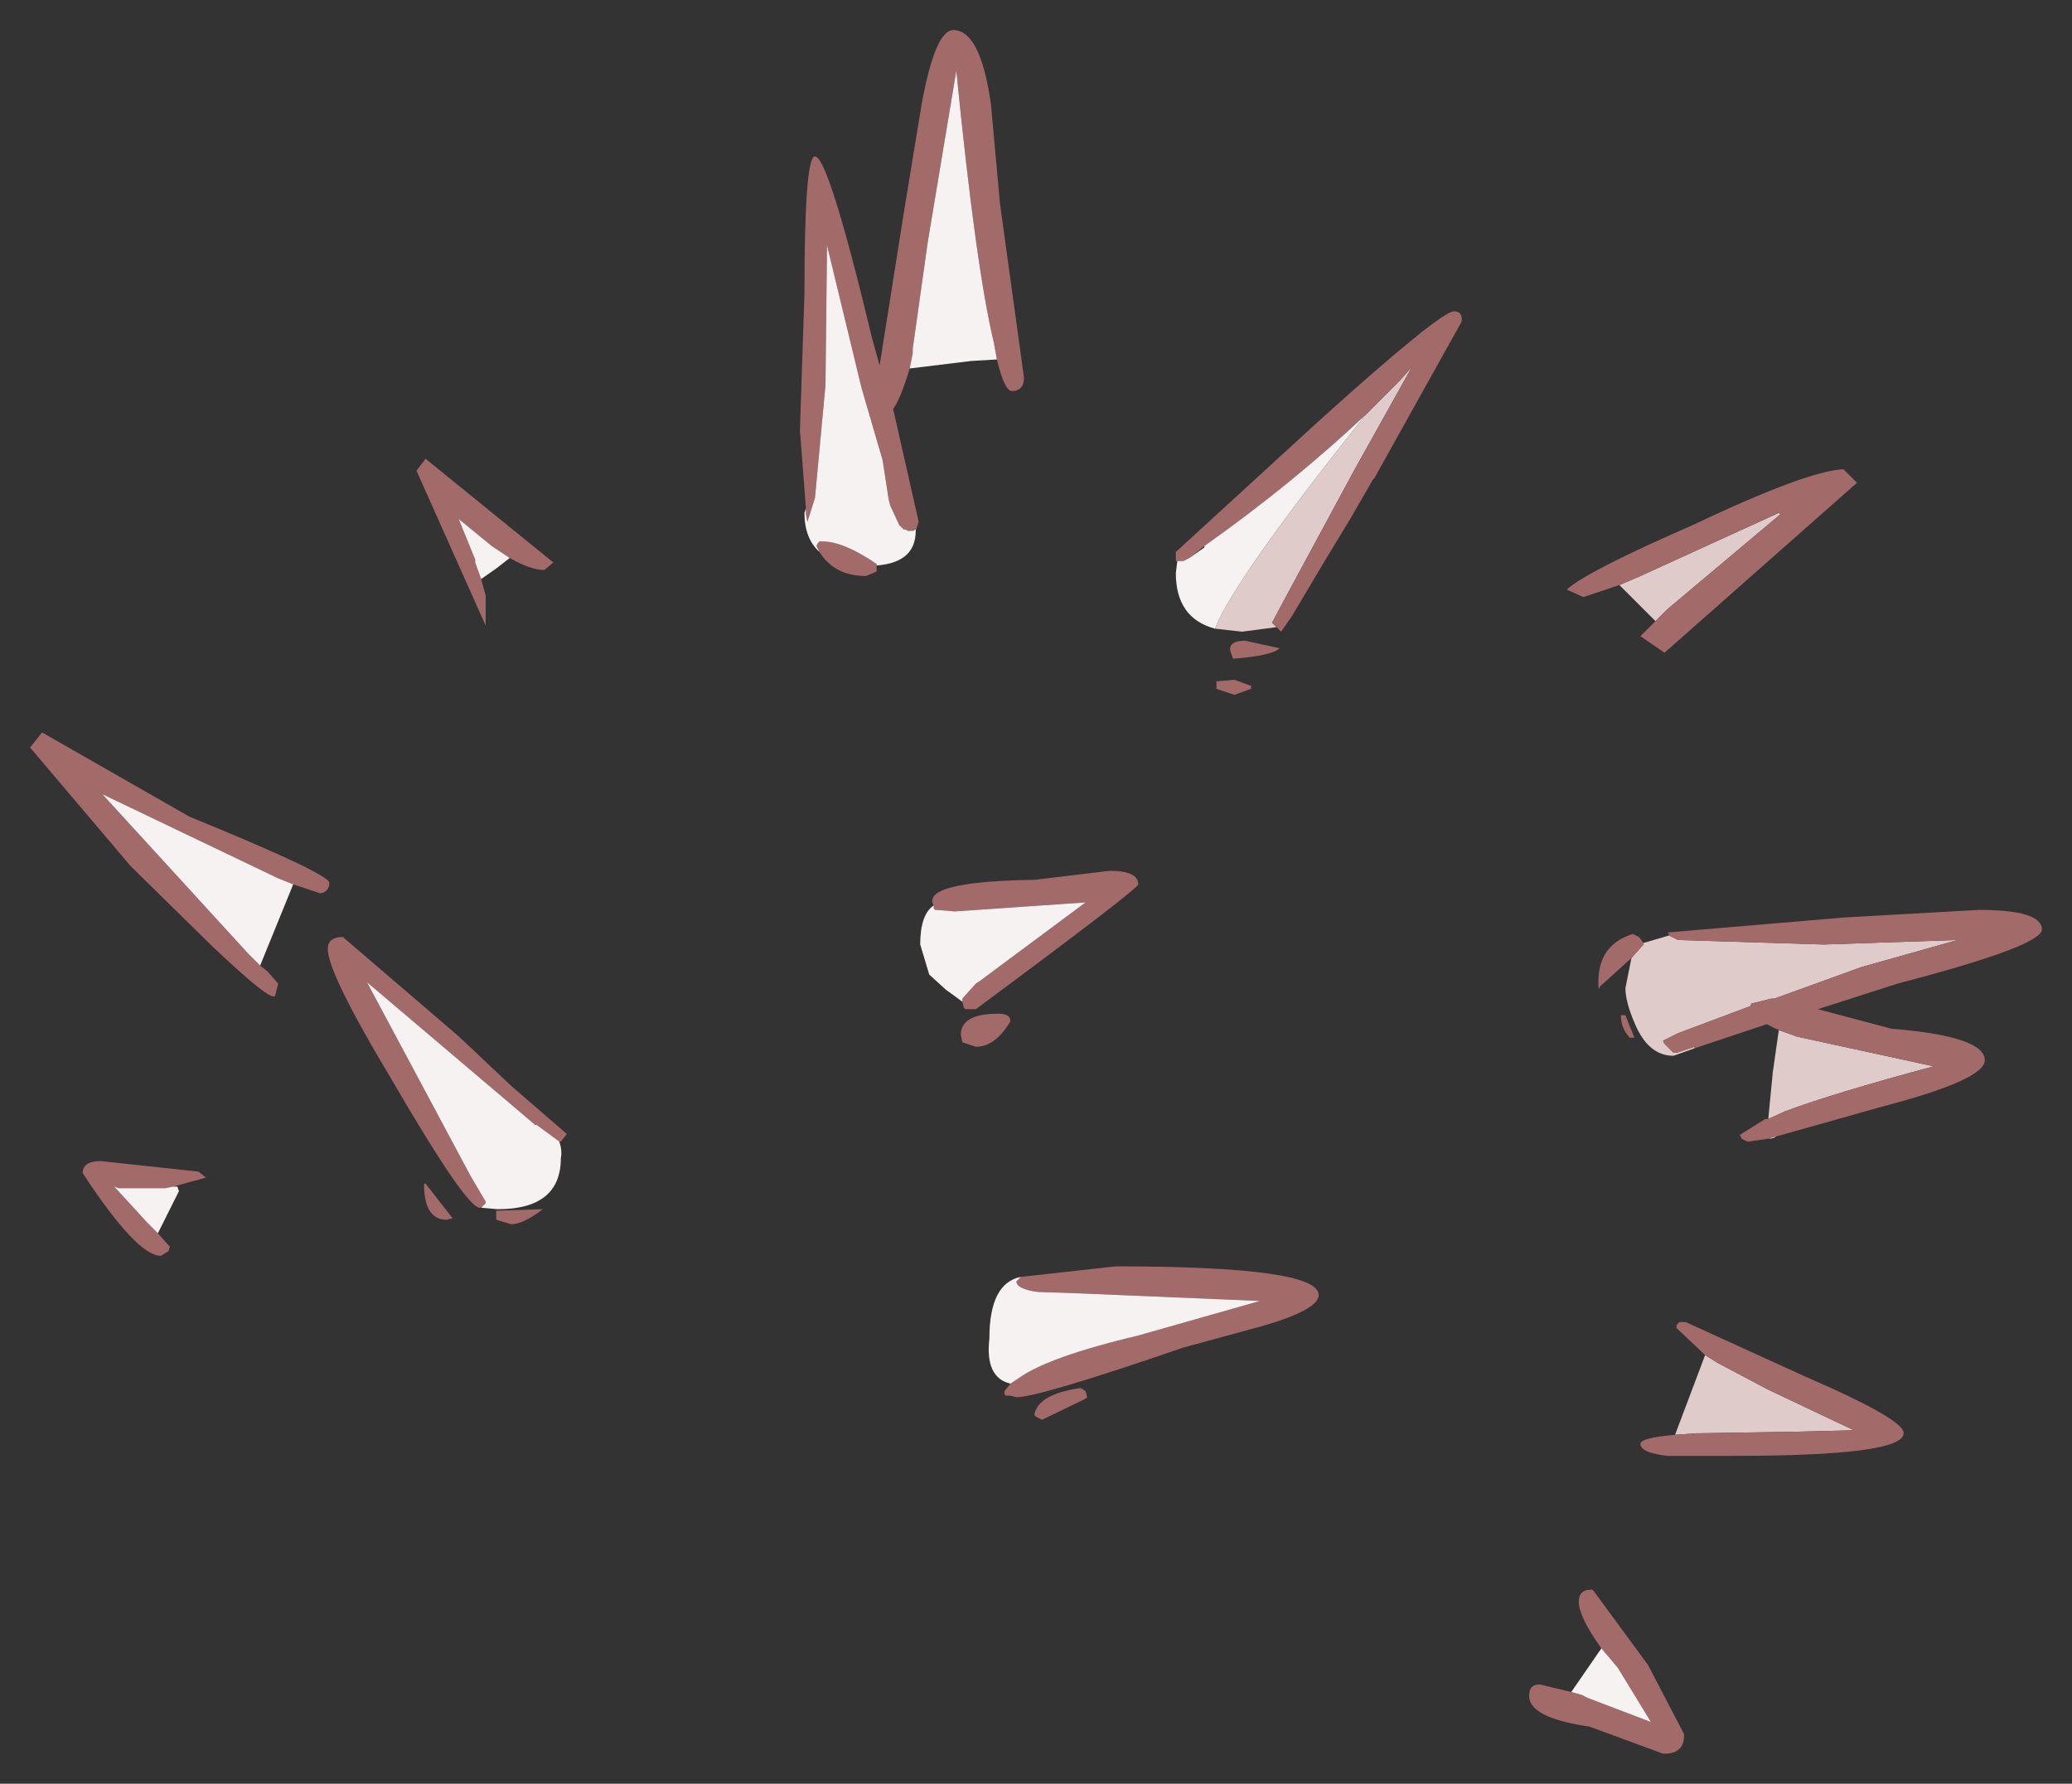 <?xml version="1.0" encoding="UTF-8" standalone="no"?>
<svg xmlns:xlink="http://www.w3.org/1999/xlink" height="59.3px" width="68.9px" xmlns="http://www.w3.org/2000/svg">
  <rect width="100%" height="100%" fill="#333333" stroke="none"/>
  <g transform="matrix(1.0, 0.0, 0.0, 1.0, 34.25, 33.75)">
    <path d="M11.15 -19.95 L12.3 -21.1 12.7 -21.55 10.8 -18.15 8.45 -13.8 8.05 -13.05 8.2 -12.9 7.05 -12.75 6.15 -12.85 Q6.8 -14.5 11.15 -19.95 M20.8 -13.1 L19.6 -14.3 20.3 -14.6 24.9 -16.7 24.95 -16.65 21.2 -13.5 21.15 -13.45 20.8 -13.1 M22.1 1.1 L21.4 1.35 Q20.55 1.35 20.1 0.25 19.8 -0.45 19.8 -0.9 L20.0 -1.9 20.4 -2.35 20.4 -2.4 21.25 -2.65 21.55 -2.5 26.4 -2.35 30.85 -2.5 27.65 -1.6 24.75 -0.55 24.65 -0.55 24.05 -0.4 24.0 -0.4 23.95 -0.3 21.55 0.6 21.05 0.85 21.1 0.95 21.4 1.25 21.45 1.25 21.5 1.25 21.65 1.2 22.1 1.05 22.1 1.1 M24.55 3.45 L24.7 1.9 24.9 0.5 25.5 0.7 25.45 0.7 30.05 1.7 Q26.7 2.6 25.1 3.2 L24.55 3.45 M22.45 11.3 L22.85 11.55 24.55 12.45 27.4 13.8 25.35 13.85 22.2 13.9 22.15 13.9 21.45 13.95 22.45 11.3" fill="#e0cbcb" fill-rule="evenodd" stroke="none"/>
    <path d="M8.2 -12.9 L8.05 -13.05 8.45 -13.8 10.8 -18.15 12.7 -21.55 12.3 -21.1 11.15 -19.95 Q8.7 -17.65 5.8 -15.6 L5.3 -15.2 5.1 -15.1 4.9 -15.1 4.85 -15.1 4.85 -15.4 9.6 -19.75 Q13.65 -23.4 14.1 -23.4 14.4 -23.4 14.35 -23.05 L11.45 -17.85 11.4 -17.8 10.65 -16.5 9.8 -15.1 8.7 -13.25 8.35 -12.75 8.2 -12.9 M19.6 -14.3 L18.4 -13.9 17.85 -14.15 Q18.5 -14.75 22.05 -16.3 25.85 -18.1 27.05 -18.15 L27.5 -17.7 21.1 -12.05 20.3 -12.6 20.8 -13.1 21.15 -13.45 21.2 -13.5 24.95 -16.65 24.9 -16.7 20.3 -14.6 19.6 -14.3 M6.8 -11.15 L7.35 -10.95 7.35 -10.85 6.8 -10.65 6.2 -10.85 6.2 -11.1 6.8 -11.15 M6.75 -11.85 L6.65 -12.15 Q6.65 -12.45 7.15 -12.45 L8.3 -12.2 Q8.05 -11.95 6.75 -11.85 M-3.2 -3.65 L-3.25 -3.75 -3.25 -3.8 Q-3.25 -4.45 0.15 -4.5 L2.65 -4.8 Q3.6 -4.8 3.6 -4.35 3.6 -4.2 -1.8 -0.2 L-1.85 -0.2 -2.1 -0.2 -2.15 -0.2 -2.2 -0.25 -2.25 -0.45 -2.25 -0.55 -1.8 -1.05 -1.65 -1.15 1.85 -3.75 -2.5 -3.45 -3.1 -3.5 -3.15 -3.5 -3.2 -3.55 -3.2 -3.65 M20.0 -1.9 L18.95 -0.95 Q18.9 -0.75 18.9 -1.1 18.9 -2.35 20.05 -2.7 L20.25 -2.6 20.4 -2.4 20.4 -2.35 20.0 -1.9 M21.25 -2.65 L21.25 -2.7 21.2 -2.75 27.1 -3.25 31.55 -3.5 Q33.65 -3.5 33.65 -2.85 33.65 -2.3 28.85 -1.05 L26.2 -0.2 28.65 0.45 Q31.75 0.7 31.75 1.5 31.75 2.15 28.3 3.05 L24.75 4.05 24.8 4.05 24.65 4.1 24.6 4.1 23.9 4.2 23.85 4.2 23.65 4.1 23.65 4.05 23.6 4.0 23.65 3.95 24.45 3.45 24.55 3.45 25.1 3.2 Q26.7 2.6 30.05 1.7 L25.45 0.7 24.8 0.45 24.5 0.3 22.1 1.1 22.1 1.05 21.65 1.2 21.5 1.25 21.45 1.25 21.4 1.25 21.1 0.95 21.05 0.85 21.55 0.6 23.95 -0.3 24.0 -0.4 24.05 -0.4 24.65 -0.55 24.75 -0.55 27.65 -1.6 30.85 -2.5 26.4 -2.35 21.55 -2.5 21.25 -2.65 M22.45 11.3 L21.5 10.4 21.5 10.3 21.55 10.25 21.6 10.2 21.8 10.2 25.75 12.0 Q29.1 13.45 29.05 13.9 29.05 14.65 23.4 14.65 L23.35 14.65 21.2 14.65 Q20.3 14.55 20.3 14.25 20.3 14.05 21.45 13.95 L22.15 13.9 22.2 13.9 25.35 13.85 27.4 13.8 24.55 12.45 22.85 11.55 22.45 11.3 M19.0 21.05 Q18.25 20.0 18.25 19.5 18.25 19.1 18.65 19.1 L18.7 19.1 18.75 19.15 20.55 21.6 21.75 23.9 21.75 23.95 Q21.75 24.55 21.1 24.55 L21.05 24.55 18.6 23.65 Q16.55 23.35 16.6 22.6 16.6 22.25 16.95 22.25 L18.0 22.5 18.35 22.6 18.55 22.7 20.65 23.5 19.55 21.7 19.3 21.4 19.0 21.05 M20.1 0.75 L19.95 0.75 Q19.65 0.45 19.65 0.0 L19.8 0.0 20.1 0.75 M-0.65 12.25 L-0.35 12.05 Q0.65 11.35 3.6 10.65 L7.65 9.5 1.7 9.25 0.25 9.2 Q-0.45 9.1 -0.45 8.85 L-0.3 8.7 2.85 8.35 Q9.6 8.35 9.6 9.3 9.6 9.85 7.3 10.45 L5.1 11.05 Q0.3 12.7 -0.45 12.7 L-0.65 12.65 -0.75 12.65 -0.8 12.65 -0.85 12.6 -0.85 12.5 -0.65 12.25 M1.85 12.5 L1.9 12.7 1.85 12.75 0.4 13.45 0.2 13.35 0.15 13.3 0.15 13.25 Q0.3 12.6 1.65 12.4 L1.7 12.4 1.85 12.5 M-1.1 -21.8 L-1.2 -22.35 Q-1.8 -24.85 -2.45 -31.4 L-3.4 -25.7 -3.9 -22.15 -3.9 -22.0 -3.95 -21.75 -4.0 -21.5 Q-4.3 -20.5 -4.55 -20.15 L-3.7 -16.4 -3.8 -16.1 -3.8 -16.15 -3.9 -16.1 -4.05 -16.1 -4.15 -16.15 -4.2 -16.15 -4.35 -16.3 -4.65 -16.95 -4.7 -17.15 -4.9 -18.45 -5.6 -20.85 -6.75 -25.6 -6.8 -20.95 -7.15 -17.2 -7.4 -16.4 -7.45 -16.65 -7.45 -16.85 -7.65 -19.45 -7.5 -24.0 Q-7.5 -28.55 -7.15 -28.55 -6.7 -28.55 -5.25 -22.5 L-5.0 -21.6 -4.2 -26.65 -3.6 -30.3 Q-3.15 -32.75 -2.55 -32.75 -1.65 -32.75 -1.3 -30.3 L-1.0 -27.0 -0.2 -21.2 Q-0.2 -20.75 -0.6 -20.75 -0.85 -20.75 -1.1 -21.8 M-25.6 -1.65 L-25.35 -1.45 -25.0 -1.05 -25.1 -0.65 Q-25.2 -0.4 -27.2 -2.3 L-29.9 -4.95 -33.25 -8.9 -32.85 -9.4 -27.95 -6.6 Q-23.3 -4.7 -23.3 -4.4 -23.3 -4.1 -23.6 -4.05 L-24.5 -4.35 -25.0 -4.55 -30.85 -7.35 -26.0 -2.05 -25.6 -1.65 M-18.25 6.4 L-18.3 6.4 Q-18.75 6.4 -21.25 2.1 -23.35 -1.4 -23.35 -2.2 -23.35 -2.6 -22.85 -2.6 L-19.0 0.7 -17.25 2.35 -15.4 3.95 -15.6 4.2 -15.65 4.2 -16.4 3.65 -16.45 3.65 -22.05 -1.1 -18.6 5.35 -18.1 6.2 -18.1 6.25 -18.25 6.4 M-7.0 -15.4 L-7.1 -15.6 -7.05 -15.7 -7.0 -15.75 -6.9 -15.75 Q-6.2 -15.75 -5.1 -15.0 L-5.1 -14.95 -5.1 -14.75 -5.45 -14.6 Q-6.5 -14.6 -7.0 -15.4 M-17.3 -15.2 L-17.9 -15.6 -19.0 -16.5 -18.45 -15.15 -18.45 -15.05 -18.25 -14.5 -18.1 -13.95 -18.1 -12.95 -20.4 -18.1 -20.1 -18.5 -15.85 -15.05 -16.15 -14.8 Q-16.6 -14.8 -17.3 -15.2 M-1.8 1.05 L-2.25 0.9 -2.3 0.65 Q-2.3 -0.05 -1.05 -0.05 -0.65 -0.05 -0.65 0.2 -1.15 1.05 -1.8 1.05 M-20.1 5.6 L-19.2 6.75 -19.4 6.8 Q-20.15 6.8 -20.15 5.6 L-20.1 5.6 M-17.25 6.95 L-17.75 6.8 -17.75 6.5 -16.2 6.45 Q-16.85 6.95 -17.25 6.95 M-28.5 5.7 L-28.75 5.75 -28.9 5.75 -30.3 5.75 -30.45 5.7 -29.35 6.9 -29.0 7.25 -28.6 7.7 -28.65 7.85 -28.9 8.0 Q-29.7 8.0 -31.5 5.25 -31.5 4.85 -30.9 4.85 L-27.65 5.2 -27.4 5.4 -28.5 5.7" fill="#a36a6a" fill-rule="evenodd" stroke="none"/>
    <path d="M11.15 -19.95 Q6.8 -14.5 6.15 -12.85 4.85 -13.2 4.85 -14.7 L4.9 -15.1 5.1 -15.1 5.3 -15.2 5.8 -15.55 5.8 -15.6 Q8.7 -17.65 11.15 -19.95 M-2.25 -0.45 L-2.8 -0.85 -3.35 -1.35 -3.65 -2.35 Q-3.65 -3.35 -3.2 -3.65 L-3.2 -3.55 -3.15 -3.5 -3.1 -3.5 -2.5 -3.45 1.85 -3.75 -1.65 -1.15 -1.8 -1.05 -2.25 -0.55 -2.25 -0.45 M24.75 4.05 L24.6 4.1 24.65 4.1 24.8 4.05 24.75 4.05 M18.0 22.5 L19.0 21.05 19.3 21.4 19.55 21.7 20.65 23.5 18.55 22.7 18.35 22.6 18.0 22.5 M-0.3 8.7 L-0.45 8.85 Q-0.45 9.1 0.25 9.2 L1.7 9.25 7.65 9.5 3.6 10.65 Q0.65 11.35 -0.35 12.05 L-0.65 12.25 Q-1.5 12.05 -1.35 10.75 -1.35 8.9 -0.3 8.7 M-4.0 -21.5 L-3.95 -21.75 -3.9 -22.0 -3.9 -22.15 -3.4 -25.7 -2.45 -31.4 Q-1.8 -24.85 -1.2 -22.35 L-1.1 -21.8 -1.95 -21.75 -4.0 -21.5 M-7.45 -16.85 L-7.45 -16.65 -7.4 -16.4 -7.15 -17.2 -6.8 -20.95 -6.75 -25.6 -5.6 -20.85 -4.9 -18.45 -4.7 -17.15 -4.65 -16.95 -4.35 -16.3 -4.2 -16.15 -4.15 -16.15 -4.05 -16.1 -3.9 -16.1 -3.8 -16.15 -3.8 -16.1 Q-3.8 -15.05 -5.1 -14.95 L-5.1 -15.0 Q-6.2 -15.75 -6.9 -15.75 L-7.0 -15.75 -7.05 -15.7 -7.1 -15.6 -7.0 -15.4 Q-7.5 -15.85 -7.5 -16.7 L-7.45 -16.85 M-24.5 -4.35 L-25.6 -1.65 -26.0 -2.05 -30.85 -7.35 -25.0 -4.55 -24.5 -4.35 M-15.65 4.2 Q-15.55 4.5 -15.6 4.75 -15.6 6.45 -17.7 6.45 L-18.25 6.4 -18.1 6.25 -18.1 6.2 -18.6 5.35 -22.05 -1.1 -16.45 3.65 -16.4 3.65 -15.65 4.2 M-18.25 -14.5 L-18.45 -15.05 -18.45 -15.15 -19.0 -16.5 -17.9 -15.6 -17.3 -15.2 -17.75 -14.85 -18.25 -14.5 M-29.0 7.25 L-29.35 6.9 -30.45 5.7 -30.3 5.75 -28.9 5.75 -28.75 5.75 -28.5 5.7 -28.35 5.7 -28.3 5.85 -29.0 7.25" fill="#f7f2f2" fill-rule="evenodd" stroke="none"/>
  </g>
</svg>